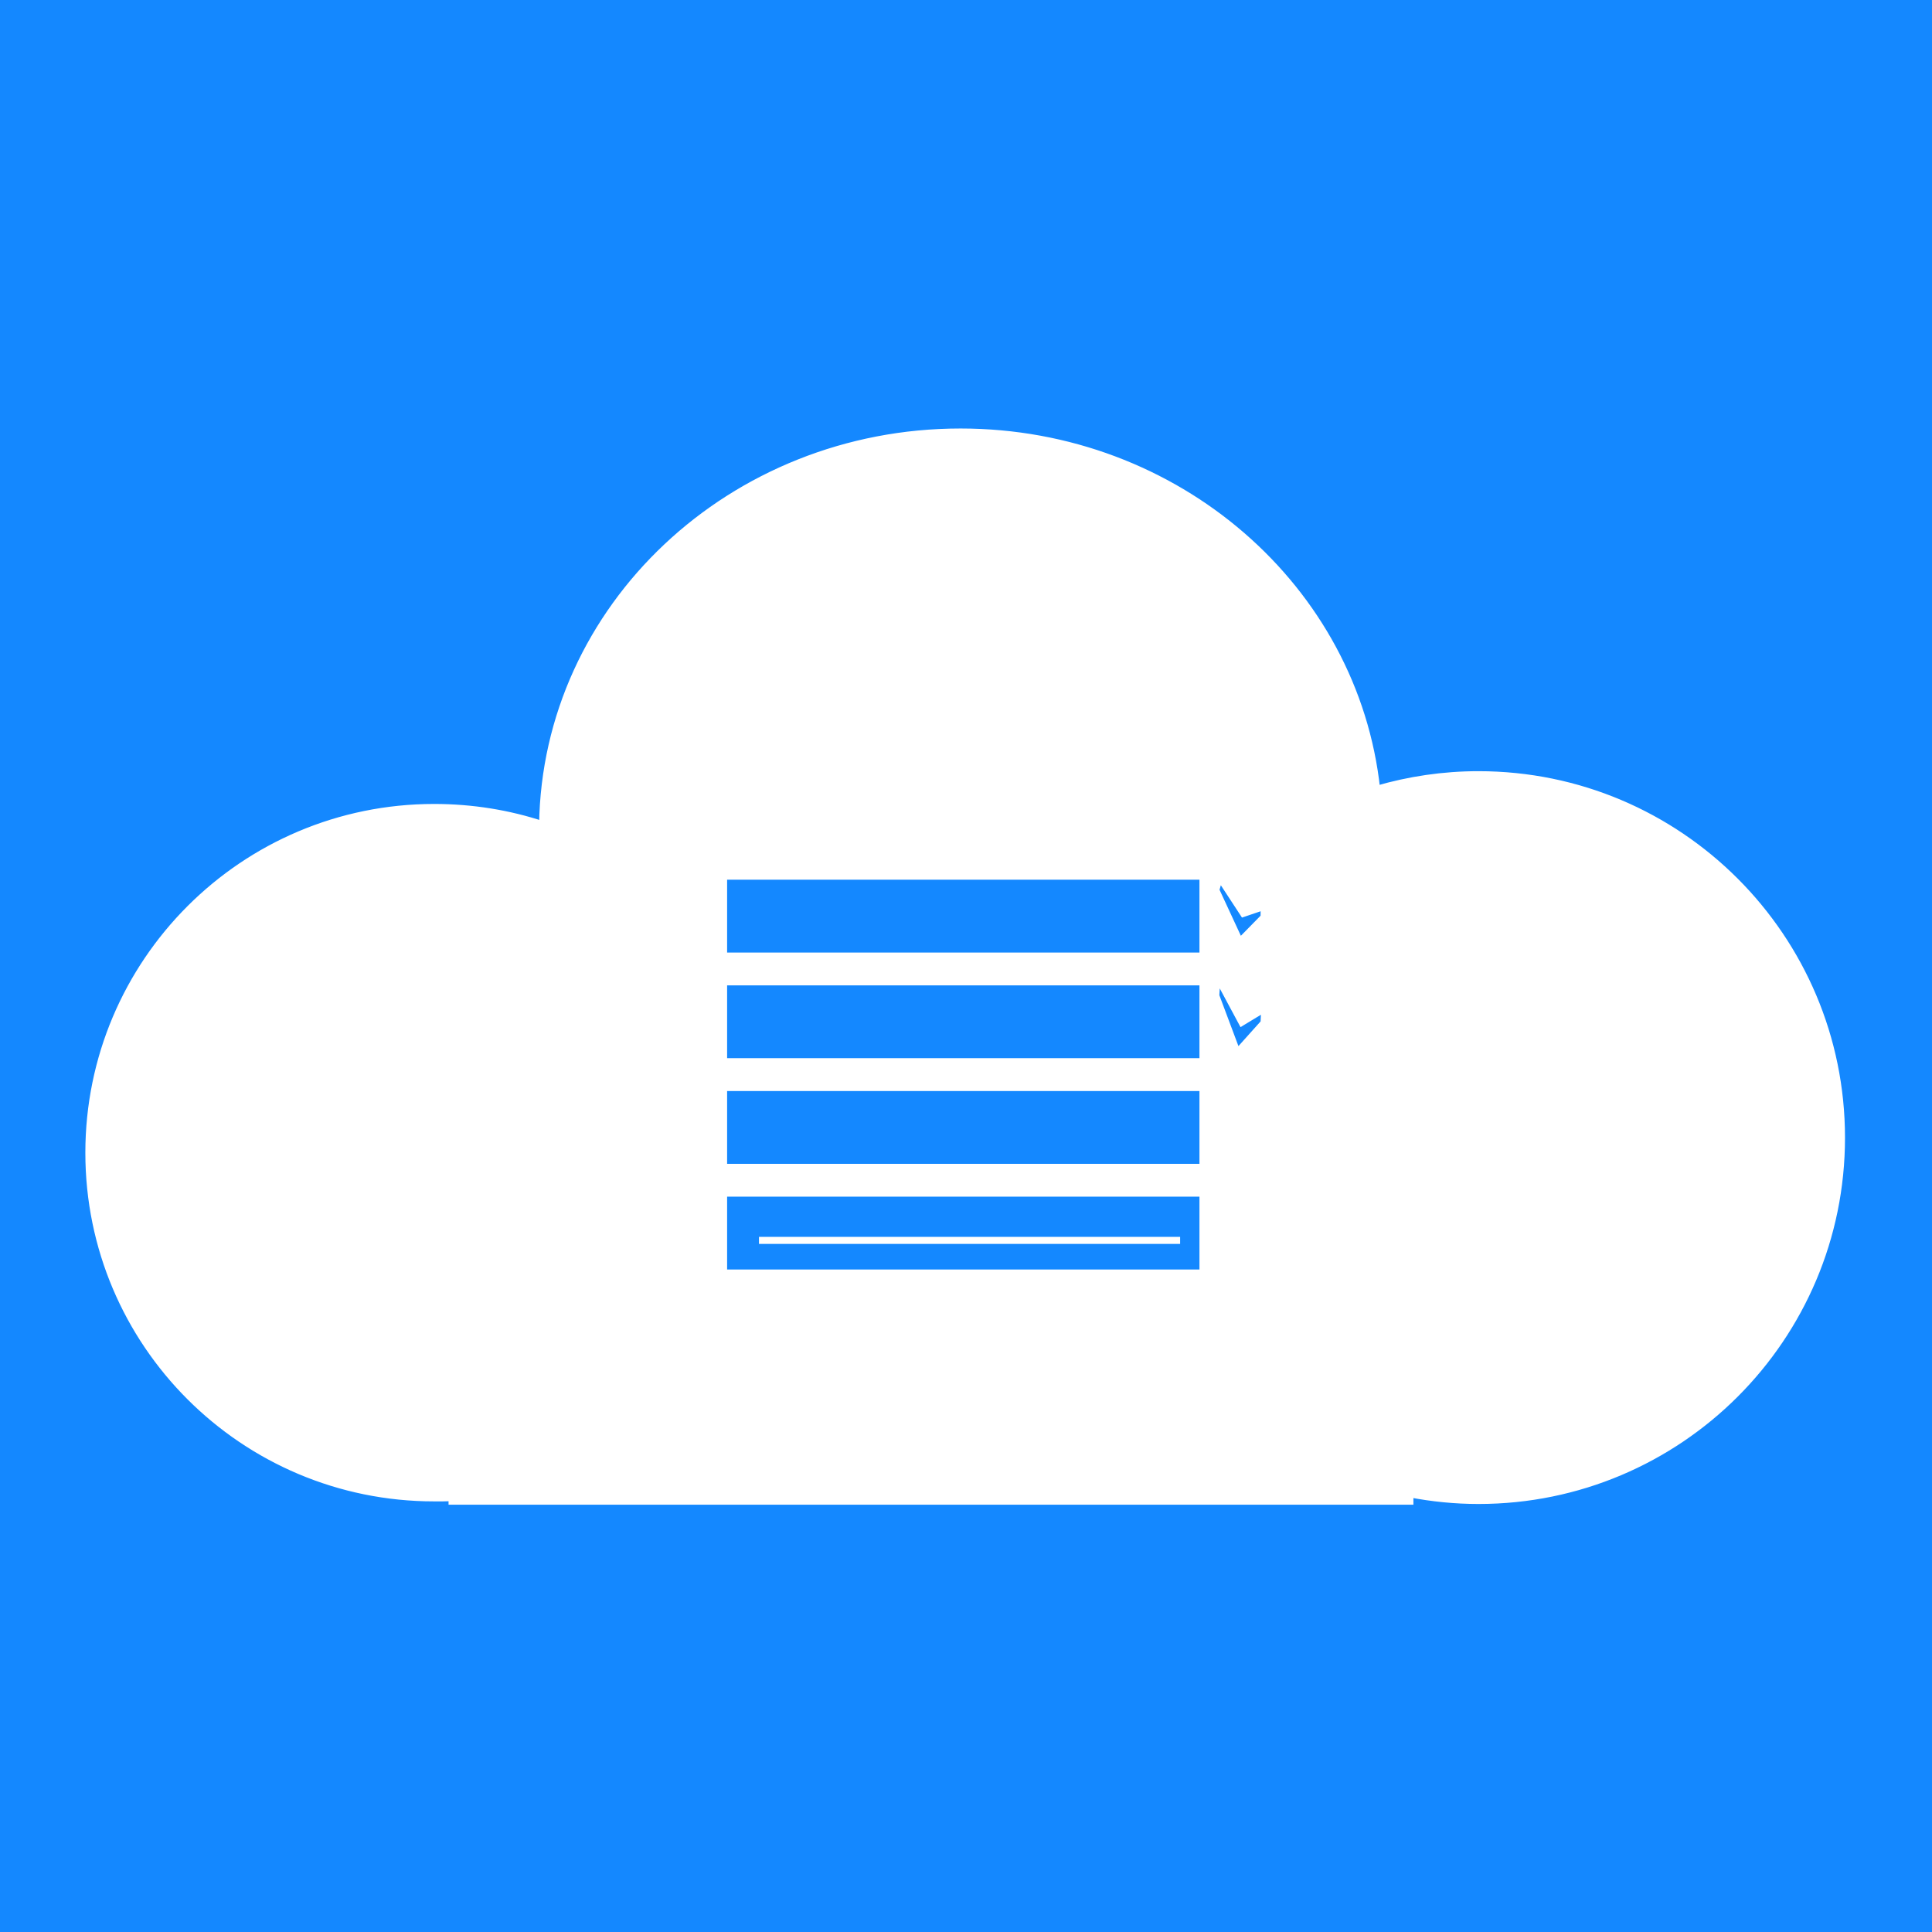 <?xml version="1.0" encoding="UTF-8" standalone="no"?>
<svg
   xmlns:dc="http://purl.org/dc/elements/1.1/"
   xmlns:cc="http://creativecommons.org/ns#"
   xmlns:rdf="http://www.w3.org/1999/02/22-rdf-syntax-ns#"
   xmlns:svg="http://www.w3.org/2000/svg"
   xmlns="http://www.w3.org/2000/svg"
   xmlns:sodipodi="http://sodipodi.sourceforge.net/DTD/sodipodi-0.dtd"
   xmlns:inkscape="http://www.inkscape.org/namespaces/inkscape"
   overflow="visible"
   id="svg2985"
   version="1.1"
   inkscape:version="0.48.3.1 r9886"
   width="256"
   height="256"
   sodipodi:docname="icon_2.svg"
   style="overflow:visible"
   inkscape:export-filename="E:\SkyDrive\SimpleListsOfCloud\icon_99.png"
   inkscape:export-xdpi="34.804688"
   inkscape:export-ydpi="34.804688">
  <defs
     id="defs2992" />
  <sodipodi:namedview
     pagecolor="#ffffff"
     bordercolor="#666666"
     borderopacity="1"
     objecttolerance="10"
     gridtolerance="10"
     guidetolerance="10"
     inkscape:pageopacity="0"
     inkscape:pageshadow="2"
     inkscape:window-width="1170"
     inkscape:window-height="733"
     id="namedview2990"
     showgrid="false"
     inkscape:zoom="0.89702957"
     inkscape:cx="60.688264"
     inkscape:cy="59.402218"
     inkscape:window-x="1627"
     inkscape:window-y="140"
     inkscape:window-maximized="0"
     inkscape:current-layer="svg2985" />
  <rect
     style="fill:#1488ff;fill-opacity:1;stroke:none"
     id="rect3821"
     width="300.993"
     height="299.879"
     x="-23.411"
     y="-24.927" />
  <rect
     id="Rect"
     width="0"
     height="0"
     x="0"
     y="-796.362"
     style="fill:#ffffff" />
  <path
     d=""
     id="path2988"
     inkscape:connector-curvature="0"
     style="fill:#0085ff" />
  <g
     style="overflow:visible"
     id="g3014">
    <rect
       id="Rect-1"
       width="0"
       height="0"
       x="0"
       y="0"
       style="fill:#ffffff" />
    <path
       id="path3006"
       d=""
       inkscape:connector-curvature="0"
       style="fill:#0085ff" />
  </g>
  <path
     style="fill:#ffffff;fill-opacity:1;fill-rule:evenodd;stroke:#ffffff;stroke-width:0.944px;stroke-linecap:butt;stroke-linejoin:miter;stroke-opacity:1"
     d="m 127.281,57.25 c -30.348,0 -54.97,23.22 -55.375,52.031 C 67.39,107.79 62.547,107 57.531,107 c -25.266,0 -45.75,20.484 -45.75,45.75 0,25.266 20.484,45.719 45.75,45.719 0.79,0 1.595,0.008 2.375,-0.031 l 0,0.469 126.906,0 0,-0.969 c 2.949,0.565 5.98,0.875 9.094,0.875 26.559,0 48.094,-21.504 48.094,-48.062 0,-26.559 -21.535,-48.094 -48.094,-48.094 -4.689,0 -9.215,0.686 -13.5,1.938 C 179.554,77.999 155.958,57.25 127.281,57.25 z m -31.406,58.844 63.531,0 0,10.594 -63.531,0 z m 65.723,0.087 3.166,4.839 2.76,-0.935 -0.024,1.447 -3.219,3.281 -3.188,-6.875 z m -65.723,13.913 63.531,0 0,10.594 -63.531,0 z m 65.375,-0.819 3.305,6.163 3.038,-1.841 -0.094,1.934 -3.567,3.978 -2.839,-7.572 z m -65.375,14.819 63.531,0 0,10.594 -63.531,0 z m 0,14 63.531,0 0,10.594 -63.531,0 z"
     id="path3029"
     inkscape:connector-curvature="0"
     sodipodi:nodetypes="scsssccccssscscccccccccccccccccccccccccccccccccc" />
  <path
     style="fill:none;stroke:#ffffff;stroke-width:0.933px;stroke-linecap:butt;stroke-linejoin:miter;stroke-opacity:1"
     d="m 100.568,164.358 55.805,0"
     id="path3819"
     inkscape:connector-curvature="0" />
</svg>
